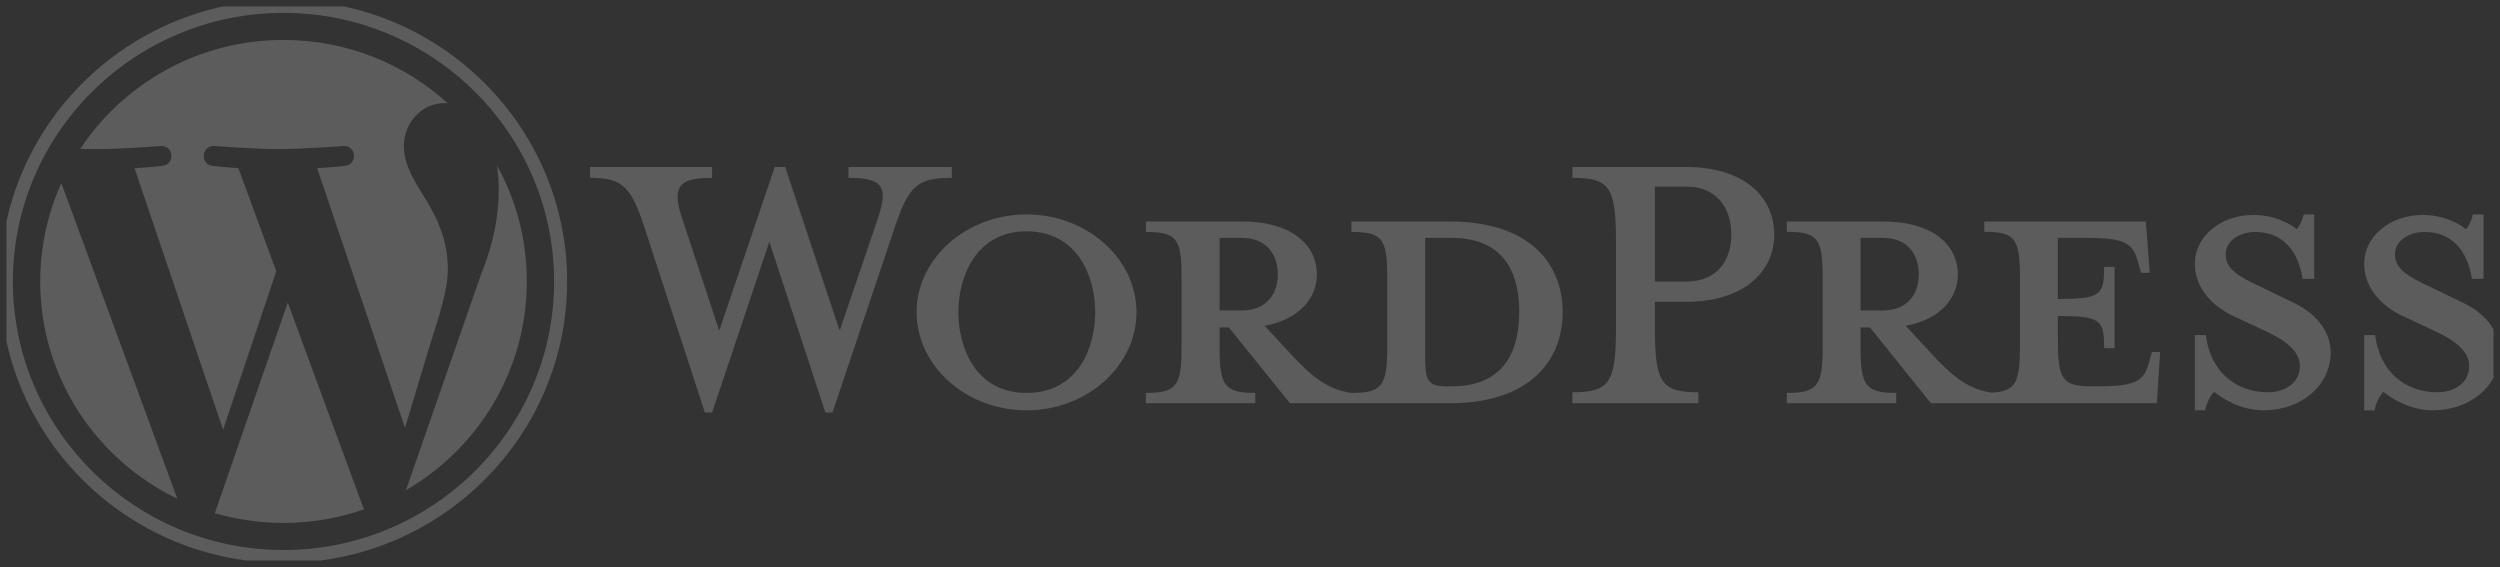 <svg width="194" height="44" viewBox="0 0 194 44" fill="none" xmlns="http://www.w3.org/2000/svg" xmlns:xlink="http://www.w3.org/1999/xlink">
	<rect x="0" y="0" width="194" height="44" fill="#333333" stroke="none"/>
	<desc>
			Created with Pixso.
	</desc>
	<defs>
		<clipPath id="clip43_31">
			<rect id="logos:wordpress" rx="0" width="193" height="43" transform="translate(0.5 0.5)" fill="white" fill-opacity="0"/>
		</clipPath>
	</defs>
	<rect id="logos:wordpress" rx="0" width="193" height="43" transform="translate(0.5 0.5)" fill="#FFFFFF" fill-opacity="0"/>
	<g clip-path="url(#clip43_31)">
		<path id="Vector" d="M112.51 17.19L104.87 17.19L104.87 18C107.26 18 107.65 18.5 107.65 21.51L107.65 26.93C107.65 29.94 107.26 30.49 104.87 30.49C103.04 30.23 101.8 29.26 100.1 27.4L98.13 25.28C100.78 24.81 102.19 23.16 102.19 21.3C102.19 18.97 100.18 17.19 96.43 17.19L88.92 17.19L88.92 18C91.31 18 91.69 18.5 91.69 21.51L91.69 26.93C91.69 29.94 91.31 30.49 88.92 30.49L88.92 31.29L97.41 31.29L97.41 30.49C95.02 30.49 94.64 29.94 94.64 26.93L94.64 25.41L95.36 25.41L100.1 31.29L112.51 31.29C118.61 31.29 121.26 28.07 121.26 24.22C121.26 20.37 118.61 17.19 112.51 17.19ZM94.64 24.09L94.64 18.46L96.38 18.46C98.3 18.46 99.16 19.77 99.16 21.3C99.16 22.78 98.3 24.09 96.38 24.09L94.64 24.09ZM112.64 29.98L112.34 29.98C110.81 29.98 110.59 29.6 110.59 27.65L110.59 18.46L112.64 18.46C117.08 18.46 117.89 21.68 117.89 24.18C117.89 26.76 117.08 29.98 112.64 29.98ZM65.16 25.66L68.1 17.02C68.95 14.52 68.57 13.8 65.84 13.8L65.84 12.96L73.86 12.96L73.86 13.8C71.17 13.8 70.53 14.44 69.47 17.53L64.6 32.01L64.05 32.01L59.7 18.76L55.26 32.01L54.7 32.01L49.97 17.53C48.95 14.44 48.26 13.8 45.79 13.8L45.79 12.96L55.26 12.96L55.26 13.8C52.74 13.8 52.06 14.4 52.96 17.02L55.81 25.66L60.12 12.96L60.93 12.96L65.16 25.66ZM79.66 31.84C74.97 31.84 71.13 28.41 71.13 24.22C71.13 20.07 74.97 16.64 79.66 16.64C84.35 16.64 88.19 20.07 88.19 24.22C88.19 28.41 84.35 31.84 79.66 31.84ZM79.66 17.95C75.74 17.95 74.37 21.47 74.37 24.22C74.37 27.02 75.74 30.49 79.66 30.49C83.63 30.49 84.99 27.02 84.99 24.22C84.99 21.47 83.63 17.95 79.66 17.95Z" fill="#FFFFFF" fill-opacity="0.2" fill-rule="nonzero"/>
		<path id="Vector" d="M131.79 30.44L131.79 31.29L122.02 31.29L122.02 30.44C124.88 30.44 125.4 29.72 125.4 25.49L125.4 18.72C125.4 14.48 124.88 13.8 122.02 13.8L122.02 12.96L130.86 12.96C135.25 12.96 137.68 15.2 137.68 18.21C137.68 21.13 135.25 23.42 130.86 23.42L128.42 23.42L128.42 25.49C128.42 29.72 128.94 30.44 131.79 30.44ZM130.86 14.48L128.42 14.48L128.42 21.85L130.86 21.85C133.25 21.85 134.35 20.2 134.35 18.21C134.35 16.18 133.25 14.48 130.86 14.48ZM166.99 27.31L166.78 28.07C166.39 29.47 165.92 29.98 162.89 29.98L162.3 29.98C160.08 29.98 159.69 29.47 159.69 26.46L159.69 24.52C163.02 24.52 163.28 24.81 163.28 27.02L164.09 27.02L164.09 20.71L163.28 20.71C163.28 22.91 163.02 23.2 159.69 23.2L159.69 18.46L162.04 18.46C165.07 18.46 165.54 18.97 165.92 20.37L166.14 21.17L166.82 21.17L166.52 17.19L153.98 17.19L153.98 17.99C156.37 17.99 156.75 18.5 156.75 21.51L156.75 26.93C156.75 29.68 156.42 30.37 154.54 30.47C152.75 30.2 151.52 29.23 149.84 27.4L147.88 25.28C150.52 24.81 151.93 23.16 151.93 21.3C151.93 18.97 149.92 17.19 146.17 17.19L138.66 17.19L138.66 17.99C141.05 17.99 141.44 18.5 141.44 21.51L141.44 26.93C141.44 29.94 141.05 30.49 138.66 30.49L138.66 31.29L147.15 31.29L147.15 30.49C144.76 30.49 144.38 29.94 144.38 26.93L144.38 25.41L145.11 25.41L149.84 31.29L167.37 31.29L167.63 27.31L166.99 27.31L166.99 27.31ZM144.38 24.09L144.38 18.46L146.13 18.46C148.05 18.46 148.9 19.77 148.9 21.3C148.9 22.78 148.05 24.09 146.13 24.09L144.38 24.09ZM175.65 31.84C173.94 31.84 172.45 30.95 171.81 30.4C171.6 30.61 171.21 31.25 171.13 31.84L170.32 31.84L170.32 26L171.17 26C171.51 28.79 173.47 30.44 175.99 30.44C177.36 30.44 178.47 29.68 178.47 28.41C178.47 27.31 177.49 26.46 175.74 25.66L173.3 24.52C171.6 23.71 170.32 22.31 170.32 20.45C170.32 18.42 172.24 16.68 174.88 16.68C176.29 16.68 177.48 17.19 178.21 17.78C178.42 17.61 178.64 17.15 178.77 16.64L179.58 16.64L179.58 21.64L178.68 21.64C178.38 19.65 177.27 18 175.01 18C173.82 18 172.71 18.67 172.71 19.73C172.71 20.83 173.6 21.43 175.65 22.36L178 23.5C180.05 24.47 180.86 26.04 180.86 27.31C180.86 29.98 178.51 31.84 175.65 31.84L175.65 31.84ZM188.79 31.84C187.08 31.84 185.59 30.95 184.95 30.4C184.74 30.61 184.35 31.25 184.27 31.84L183.46 31.84L183.46 26L184.31 26C184.65 28.79 186.61 30.44 189.13 30.44C190.5 30.44 191.61 29.68 191.61 28.41C191.61 27.31 190.63 26.46 188.88 25.66L186.44 24.52C184.74 23.71 183.46 22.31 183.46 20.45C183.46 18.42 185.38 16.68 188.02 16.68C189.43 16.68 190.62 17.19 191.35 17.78C191.56 17.61 191.78 17.15 191.9 16.64L192.72 16.64L192.72 21.64L191.82 21.64C191.52 19.65 190.41 18 188.15 18C186.96 18 185.85 18.67 185.85 19.73C185.85 20.83 186.74 21.43 188.79 22.36L191.14 23.5C193.18 24.47 193.99 26.04 193.99 27.31C193.99 29.98 191.65 31.84 188.79 31.84L188.79 31.84Z" fill="#FFFFFF" fill-opacity="0.2" fill-rule="nonzero"/>
		<path id="Vector" d="M3.12 21.84C3.12 29.26 7.47 35.67 13.76 38.7L4.76 14.21C3.68 16.61 3.12 19.21 3.12 21.84L3.12 21.84ZM34.75 20.89C34.75 18.58 33.91 16.97 33.19 15.72C32.24 14.18 31.34 12.87 31.34 11.33C31.34 9.61 32.65 8 34.51 8C34.59 8 34.67 8.01 34.75 8.02C31.39 4.96 26.92 3.1 22 3.1C15.41 3.1 9.6 6.46 6.23 11.55C6.67 11.56 7.09 11.57 7.44 11.57C9.42 11.57 12.48 11.33 12.48 11.33C13.49 11.27 13.61 12.76 12.6 12.87C12.6 12.87 11.57 12.99 10.44 13.05L17.31 33.35L21.44 21.05L18.5 13.05C17.48 12.99 16.52 12.87 16.52 12.87C15.5 12.81 15.62 11.27 16.64 11.33C16.64 11.33 19.76 11.57 21.61 11.57C23.59 11.57 26.65 11.33 26.65 11.33C27.66 11.27 27.78 12.75 26.77 12.87C26.77 12.87 25.74 12.99 24.61 13.05L31.43 33.2L33.31 26.95C34.13 24.36 34.75 22.5 34.75 20.89ZM22.33 23.48L16.67 39.82C18.4 40.32 20.2 40.58 22 40.58C24.14 40.58 26.26 40.22 28.27 39.52C28.22 39.43 28.18 39.35 28.14 39.26L22.33 23.48ZM38.57 12.85C38.65 13.44 38.7 14.09 38.7 14.77C38.7 16.68 38.34 18.81 37.26 21.49L31.5 38.04C37.11 34.79 40.88 28.75 40.88 21.84C40.88 18.58 40.05 15.52 38.57 12.85ZM22 0C9.87 0 0 9.79 0 21.84C0 33.88 9.87 43.68 22 43.68C34.14 43.68 44.01 33.88 44.01 21.84C44.01 9.79 34.14 0 22 0ZM22 42.68C10.43 42.68 1 33.33 1 21.84C1 10.35 10.42 1 22 1C33.58 1 43 10.35 43 21.84C43 33.33 33.58 42.68 22 42.68Z" fill="#FFFFFF" fill-opacity="0.2" fill-rule="nonzero"/>
	</g>
</svg>
